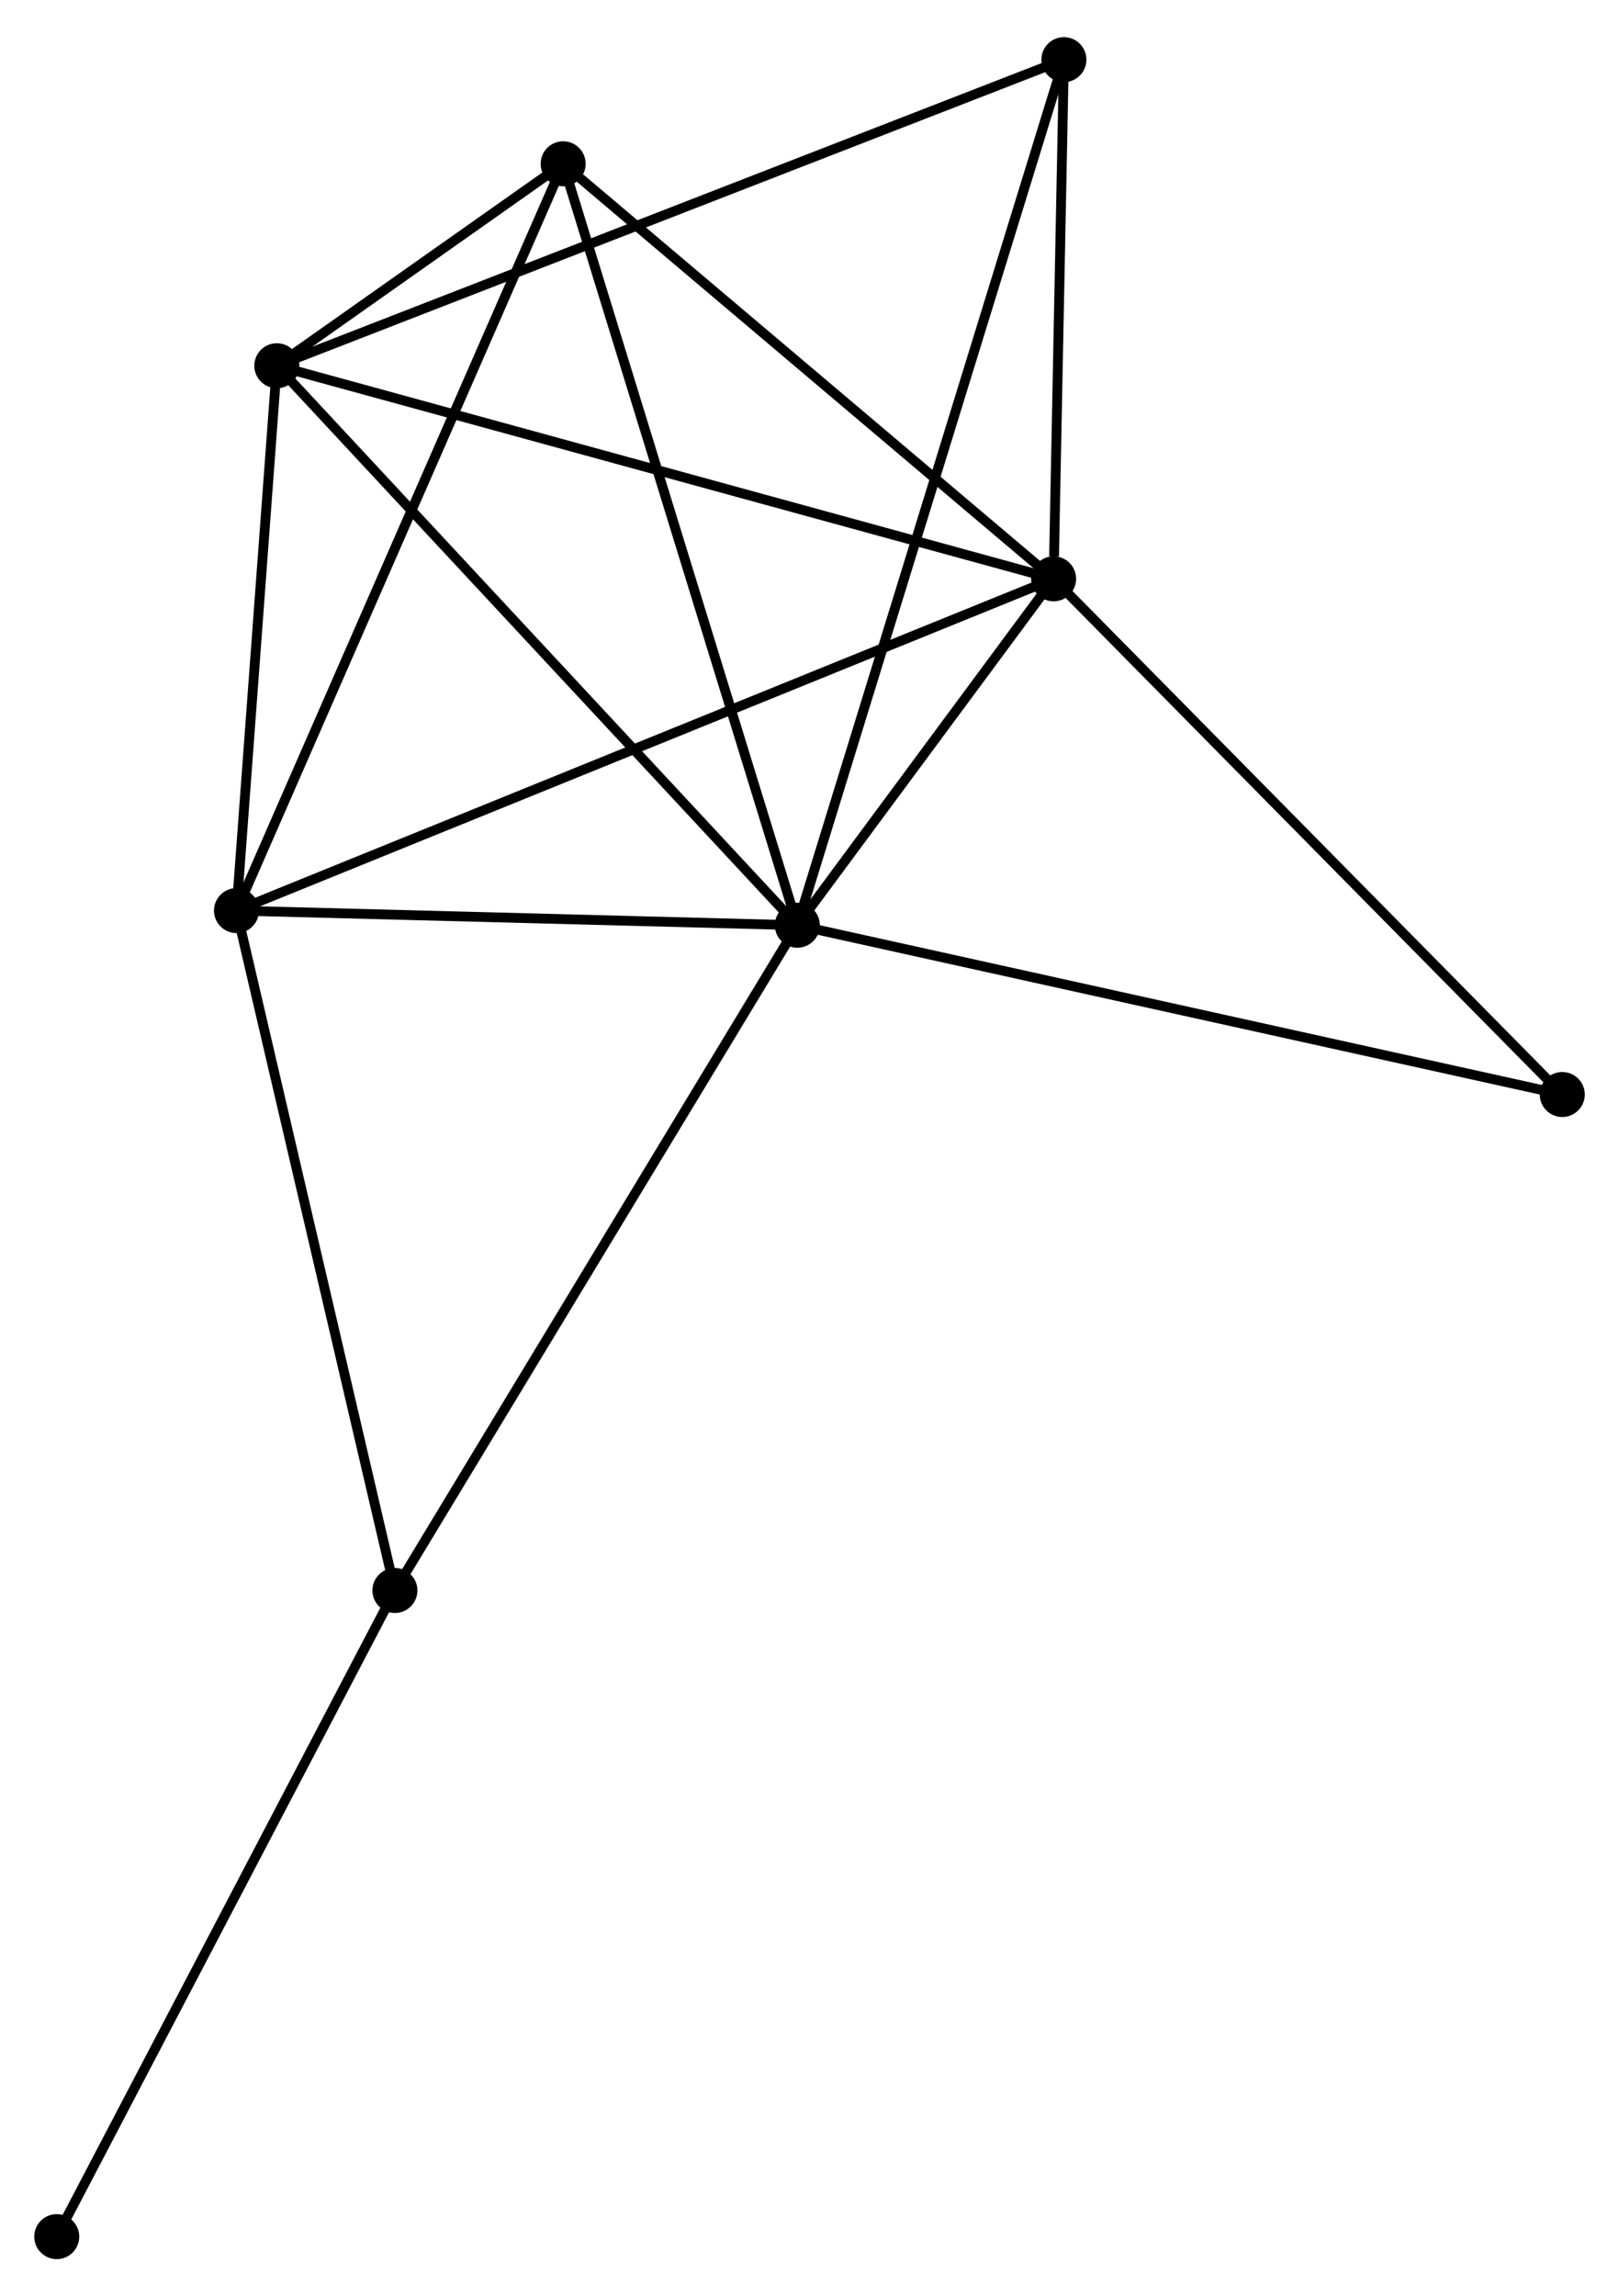 <?xml version="1.0" encoding="UTF-8" standalone="no"?>
<!DOCTYPE svg PUBLIC "-//W3C//DTD SVG 1.1//EN"
 "http://www.w3.org/Graphics/SVG/1.1/DTD/svg11.dtd">
<!-- Generated by graphviz version 2.36.0 (20140111.2315)
 -->
<!-- Title: %3 Pages: 1 -->
<svg width="165pt" height="234pt"
 viewBox="0.00 0.00 165.48 234.09" xmlns="http://www.w3.org/2000/svg" xmlns:xlink="http://www.w3.org/1999/xlink">
<g id="graph0" class="graph" transform="scale(1 1) rotate(0) translate(4 230.089)">
<title>%3</title>
<!-- 0 -->
<g id="node1" class="node"><title>0</title>
<ellipse fill="black" stroke="black" cx="77.496" cy="-135.824" rx="1.8" ry="1.8"/>
</g>
<!-- 1 -->
<g id="node2" class="node"><title>1</title>
<ellipse fill="black" stroke="black" cx="103.692" cy="-171.229" rx="1.8" ry="1.8"/>
</g>
<!-- 0&#45;&#45;1 -->
<g id="edge1" class="edge"><title>0&#45;&#45;1</title>
<path fill="none" stroke="black" d="M78.621,-137.345C82.93,-143.169 98.349,-164.007 102.6,-169.753"/>
</g>
<!-- 2 -->
<g id="node3" class="node"><title>2</title>
<ellipse fill="black" stroke="black" cx="20.173" cy="-137.321" rx="1.8" ry="1.8"/>
</g>
<!-- 0&#45;&#45;2 -->
<g id="edge2" class="edge"><title>0&#45;&#45;2</title>
<path fill="none" stroke="black" d="M75.588,-135.874C66.885,-136.101 30.985,-137.039 22.146,-137.269"/>
</g>
<!-- 3 -->
<g id="node4" class="node"><title>3</title>
<ellipse fill="black" stroke="black" cx="24.294" cy="-193.006" rx="1.8" ry="1.8"/>
</g>
<!-- 0&#45;&#45;3 -->
<g id="edge3" class="edge"><title>0&#45;&#45;3</title>
<path fill="none" stroke="black" d="M76.18,-137.237C68.884,-145.08 33.428,-183.189 25.759,-191.432"/>
</g>
<!-- 4 -->
<g id="node5" class="node"><title>4</title>
<ellipse fill="black" stroke="black" cx="53.56" cy="-213.645" rx="1.8" ry="1.8"/>
</g>
<!-- 0&#45;&#45;4 -->
<g id="edge4" class="edge"><title>0&#45;&#45;4</title>
<path fill="none" stroke="black" d="M76.904,-137.748C73.592,-148.514 57.388,-201.198 54.131,-211.788"/>
</g>
<!-- 5 -->
<g id="node6" class="node"><title>5</title>
<ellipse fill="black" stroke="black" cx="104.744" cy="-224.289" rx="1.8" ry="1.8"/>
</g>
<!-- 0&#45;&#45;5 -->
<g id="edge5" class="edge"><title>0&#45;&#45;5</title>
<path fill="none" stroke="black" d="M78.065,-137.672C81.611,-149.185 100.641,-210.968 104.178,-222.451"/>
</g>
<!-- 6 -->
<g id="node7" class="node"><title>6</title>
<ellipse fill="black" stroke="black" cx="36.365" cy="-67.838" rx="1.8" ry="1.8"/>
</g>
<!-- 0&#45;&#45;6 -->
<g id="edge6" class="edge"><title>0&#45;&#45;6</title>
<path fill="none" stroke="black" d="M76.479,-134.143C70.838,-124.819 43.426,-79.509 37.497,-69.709"/>
</g>
<!-- 7 -->
<g id="node8" class="node"><title>7</title>
<ellipse fill="black" stroke="black" cx="155.682" cy="-118.526" rx="1.8" ry="1.8"/>
</g>
<!-- 0&#45;&#45;7 -->
<g id="edge7" class="edge"><title>0&#45;&#45;7</title>
<path fill="none" stroke="black" d="M79.428,-135.396C90.246,-133.003 143.177,-121.292 153.817,-118.938"/>
</g>
<!-- 1&#45;&#45;2 -->
<g id="edge8" class="edge"><title>1&#45;&#45;2</title>
<path fill="none" stroke="black" d="M101.948,-170.521C91.079,-166.108 32.749,-142.427 21.908,-138.025"/>
</g>
<!-- 1&#45;&#45;3 -->
<g id="edge9" class="edge"><title>1&#45;&#45;3</title>
<path fill="none" stroke="black" d="M101.729,-171.767C90.745,-174.78 36.993,-189.523 26.188,-192.487"/>
</g>
<!-- 1&#45;&#45;4 -->
<g id="edge10" class="edge"><title>1&#45;&#45;4</title>
<path fill="none" stroke="black" d="M102.024,-172.64C94.413,-179.08 63.016,-205.644 55.286,-212.184"/>
</g>
<!-- 1&#45;&#45;5 -->
<g id="edge11" class="edge"><title>1&#45;&#45;5</title>
<path fill="none" stroke="black" d="M103.737,-173.509C103.91,-182.237 104.53,-213.466 104.701,-222.076"/>
</g>
<!-- 1&#45;&#45;7 -->
<g id="edge12" class="edge"><title>1&#45;&#45;7</title>
<path fill="none" stroke="black" d="M104.977,-169.926C112.108,-162.698 146.757,-127.574 154.251,-119.977"/>
</g>
<!-- 2&#45;&#45;3 -->
<g id="edge13" class="edge"><title>2&#45;&#45;3</title>
<path fill="none" stroke="black" d="M20.31,-139.174C20.936,-147.628 23.517,-182.503 24.152,-191.089"/>
</g>
<!-- 2&#45;&#45;4 -->
<g id="edge14" class="edge"><title>2&#45;&#45;4</title>
<path fill="none" stroke="black" d="M20.998,-139.208C25.617,-149.767 48.22,-201.437 52.764,-211.824"/>
</g>
<!-- 2&#45;&#45;6 -->
<g id="edge15" class="edge"><title>2&#45;&#45;6</title>
<path fill="none" stroke="black" d="M20.64,-135.316C23.005,-125.17 33.631,-79.572 35.927,-69.719"/>
</g>
<!-- 3&#45;&#45;4 -->
<g id="edge16" class="edge"><title>3&#45;&#45;4</title>
<path fill="none" stroke="black" d="M25.868,-194.116C30.902,-197.666 46.589,-208.729 51.833,-212.427"/>
</g>
<!-- 3&#45;&#45;5 -->
<g id="edge17" class="edge"><title>3&#45;&#45;5</title>
<path fill="none" stroke="black" d="M25.975,-193.66C36.354,-197.696 91.665,-219.203 102.793,-223.53"/>
</g>
<!-- 8 -->
<g id="node9" class="node"><title>8</title>
<ellipse fill="black" stroke="black" cx="1.8" cy="-1.8" rx="1.8" ry="1.8"/>
</g>
<!-- 6&#45;&#45;8 -->
<g id="edge18" class="edge"><title>6&#45;&#45;8</title>
<path fill="none" stroke="black" d="M35.511,-66.205C30.77,-57.148 7.734,-13.137 2.751,-3.618"/>
</g>
</g>
</svg>
